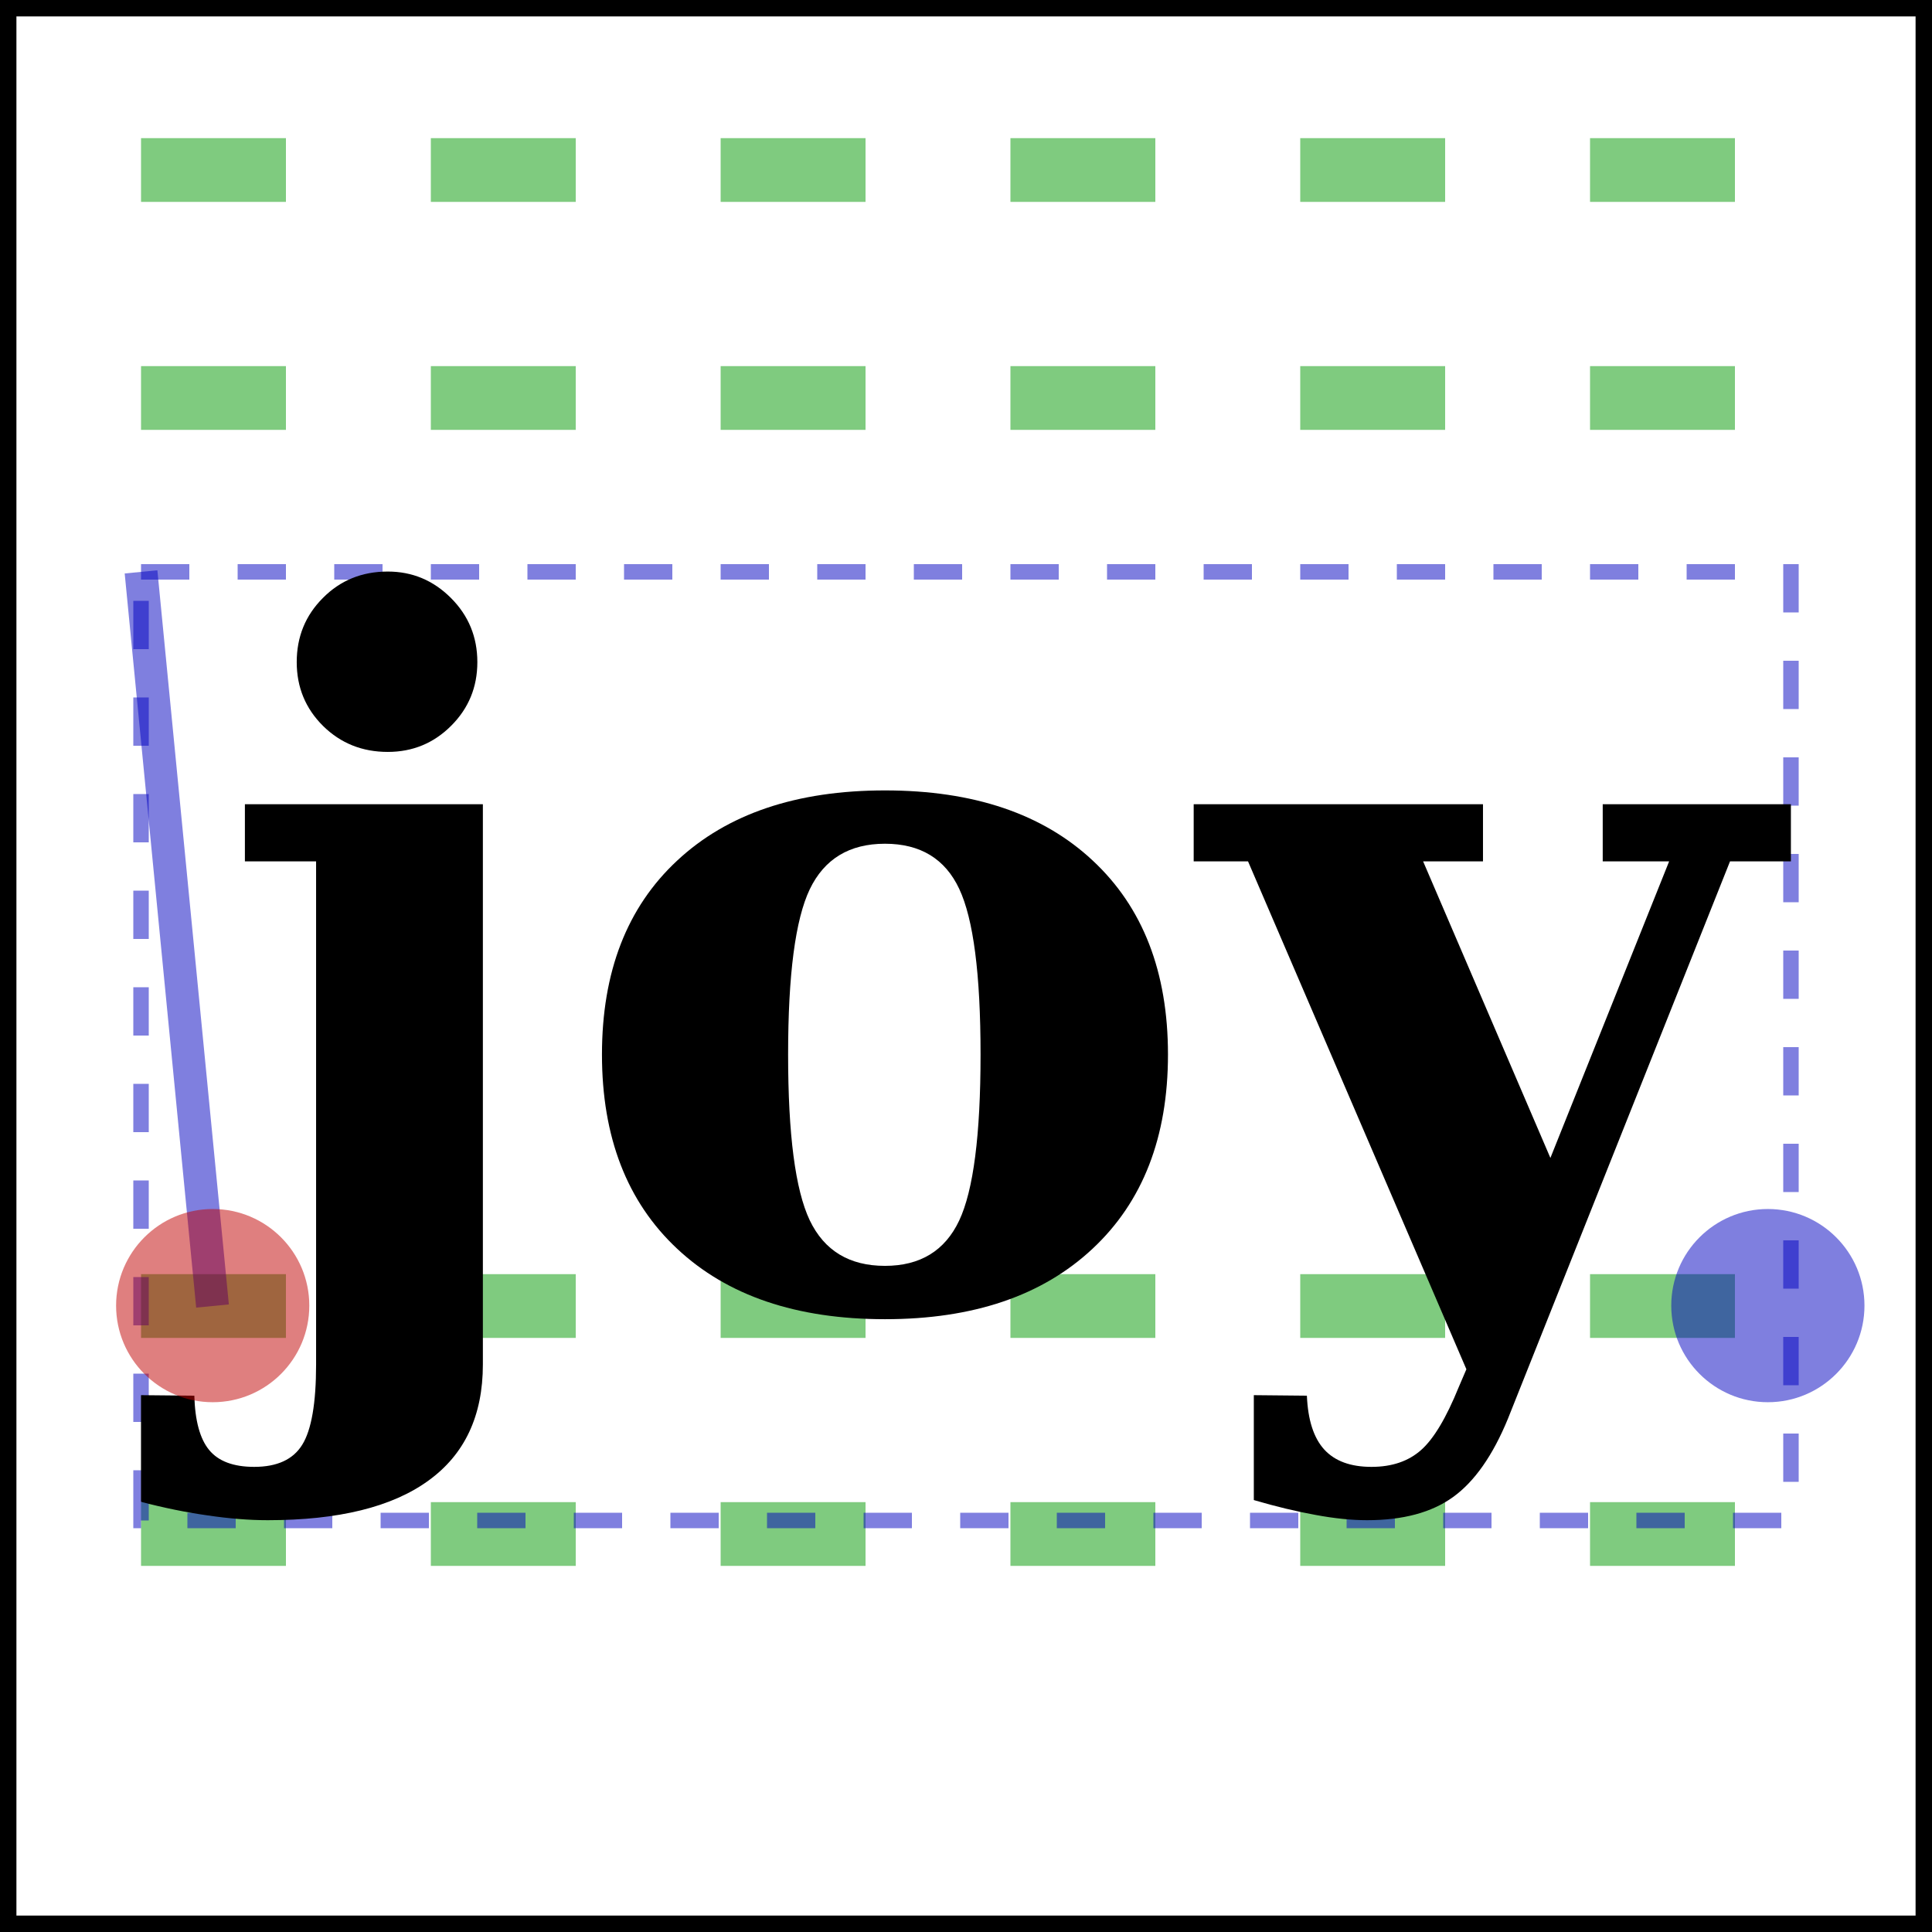 <?xml version="1.0" encoding="UTF-8"?>
<svg xmlns="http://www.w3.org/2000/svg" xmlns:xlink="http://www.w3.org/1999/xlink" width="120pt" height="120pt" viewBox="0 0 120 120" version="1.1">
<defs>
<g>
<symbol overflow="visible" id="glyph0-0">
<path style="stroke:none;" d="M 2.984 10.609 L 2.984 -42.312 L 32.984 -42.312 L 32.984 10.609 Z M 6.359 7.266 L 29.656 7.266 L 29.656 -38.938 L 6.359 -38.938 Z M 6.359 7.266 "/>
</symbol>
<symbol overflow="visible" id="glyph0-1">
<path style="stroke:none;" d="M 5.219 -39.969 C 5.219 -41.539 5.758 -42.867 6.844 -43.953 C 7.926 -45.047 9.27 -45.594 10.875 -45.594 C 12.395 -45.594 13.703 -45.047 14.797 -43.953 C 15.891 -42.859 16.438 -41.531 16.438 -39.969 C 16.438 -38.414 15.895 -37.098 14.812 -36.016 C 13.727 -34.93 12.414 -34.391 10.875 -34.391 C 9.289 -34.391 7.953 -34.926 6.859 -36 C 5.766 -37.082 5.219 -38.406 5.219 -39.969 Z M 6.422 -27.594 L 2 -27.594 L 2 -31.141 L 16.781 -31.141 L 16.781 3.656 C 16.781 6.844 15.648 9.25 13.391 10.875 C 11.141 12.508 7.816 13.328 3.422 13.328 C 2.254 13.328 1.008 13.227 -0.312 13.031 C -1.645 12.844 -3.023 12.562 -4.453 12.188 L -4.453 5.562 L -1.141 5.594 C -1.098 7.156 -0.789 8.281 -0.219 8.969 C 0.352 9.664 1.285 10.016 2.578 10.016 C 4.004 10.016 5 9.555 5.562 8.641 C 6.133 7.723 6.422 6.062 6.422 3.656 Z M 6.422 -27.594 "/>
</symbol>
<symbol overflow="visible" id="glyph0-2">
<path style="stroke:none;" d="M 20.047 -2.469 C 22.234 -2.469 23.77 -3.406 24.656 -5.281 C 25.539 -7.156 25.984 -10.594 25.984 -15.594 C 25.984 -20.594 25.539 -24.023 24.656 -25.891 C 23.781 -27.754 22.242 -28.688 20.047 -28.688 C 17.836 -28.688 16.281 -27.742 15.375 -25.859 C 14.477 -23.973 14.031 -20.551 14.031 -15.594 C 14.031 -10.625 14.477 -7.191 15.375 -5.297 C 16.281 -3.41 17.836 -2.469 20.047 -2.469 Z M 20.047 0.844 C 14.555 0.844 10.254 -0.613 7.141 -3.531 C 4.023 -6.445 2.469 -10.469 2.469 -15.594 C 2.469 -20.727 4.023 -24.742 7.141 -27.641 C 10.254 -30.547 14.555 -32 20.047 -32 C 25.547 -32 29.848 -30.547 32.953 -27.641 C 36.066 -24.742 37.625 -20.727 37.625 -15.594 C 37.625 -10.469 36.062 -6.445 32.938 -3.531 C 29.82 -0.613 25.523 0.844 20.047 0.844 Z M 20.047 0.844 "/>
</symbol>
<symbol overflow="visible" id="glyph0-3">
<path style="stroke:none;" d="M 18.719 7.031 C 17.781 9.312 16.645 10.93 15.312 11.891 C 13.988 12.848 12.207 13.328 9.969 13.328 C 9.008 13.328 7.941 13.219 6.766 13 C 5.598 12.789 4.32 12.484 2.938 12.078 L 2.938 5.562 L 6.234 5.594 C 6.297 7.102 6.656 8.219 7.312 8.938 C 7.969 9.656 8.945 10.016 10.25 10.016 C 11.52 10.016 12.547 9.664 13.328 8.969 C 14.109 8.281 14.891 6.973 15.672 5.047 L 16.141 3.953 L 2.578 -27.594 L -0.797 -27.594 L -0.797 -31.141 L 17.172 -31.141 L 17.172 -27.594 L 13.453 -27.594 L 21.359 -9.172 L 28.734 -27.594 L 24.609 -27.594 L 24.609 -31.141 L 36.297 -31.141 L 36.297 -27.594 L 32.516 -27.594 Z M 18.719 7.031 "/>
</symbol>
</g>
</defs>
<g id="surface44">
<rect x="0" y="0" width="120" height="120" style="fill:rgb(100%,100%,100%);fill-opacity:1;stroke:none;"/>
<path style="fill:none;stroke-width:0.033;stroke-linecap:butt;stroke-linejoin:miter;stroke:rgb(0%,60%,0%);stroke-opacity:0.5;stroke-dasharray:0.075;stroke-miterlimit:10;" d="M 0.073 0.676 L 0.927 0.676 M 0.073 0.794 L 0.927 0.794 M 0.073 0.206 L 0.927 0.206 M 0.073 0.088 L 0.927 0.088 " transform="matrix(120,0,0,120,0,0)"/>
<path style="fill:none;stroke-width:0.008;stroke-linecap:butt;stroke-linejoin:miter;stroke:rgb(0%,0%,75%);stroke-opacity:0.5;stroke-dasharray:0.025;stroke-miterlimit:10;" d="M 0.073 0.296 L 0.927 0.296 L 0.927 0.787 L 0.073 0.787 Z M 0.073 0.296 " transform="matrix(120,0,0,120,0,0)"/>
<g style="fill:rgb(0%,0%,0%);fill-opacity:1;">
  <use xlink:href="#glyph0-1" x="13.211" y="81.094"/>
  <use xlink:href="#glyph0-2" x="34.92" y="81.094"/>
  <use xlink:href="#glyph0-3" x="74.939" y="81.094"/>
</g>
<path style="fill:none;stroke-width:0.017;stroke-linecap:butt;stroke-linejoin:miter;stroke:rgb(0%,0%,75%);stroke-opacity:0.5;stroke-miterlimit:10;" d="M 0.11 0.676 L 0.073 0.296 " transform="matrix(120,0,0,120,0,0)"/>
<path style=" stroke:none;fill-rule:nonzero;fill:rgb(0%,0%,75%);fill-opacity:0.5;" d="M 115.805 81.094 C 115.805 84.406 113.117 87.094 109.805 87.094 C 106.492 87.094 103.805 84.406 103.805 81.094 C 103.805 77.781 106.492 75.094 109.805 75.094 C 113.117 75.094 115.805 77.781 115.805 81.094 "/>
<path style=" stroke:none;fill-rule:nonzero;fill:rgb(75%,0%,0%);fill-opacity:0.5;" d="M 19.211 81.094 C 19.211 84.406 16.527 87.094 13.211 87.094 C 9.898 87.094 7.211 84.406 7.211 81.094 C 7.211 77.781 9.898 75.094 13.211 75.094 C 16.527 75.094 19.211 77.781 19.211 81.094 "/>
<path style="fill:none;stroke-width:0.017;stroke-linecap:butt;stroke-linejoin:miter;stroke:rgb(0%,0%,0%);stroke-opacity:1;stroke-miterlimit:10;" d="M 0 0 L 1 0 L 1 1 L 0 1 Z M 0 0 " transform="matrix(120,0,0,120,0,0)"/>
</g>
</svg>
